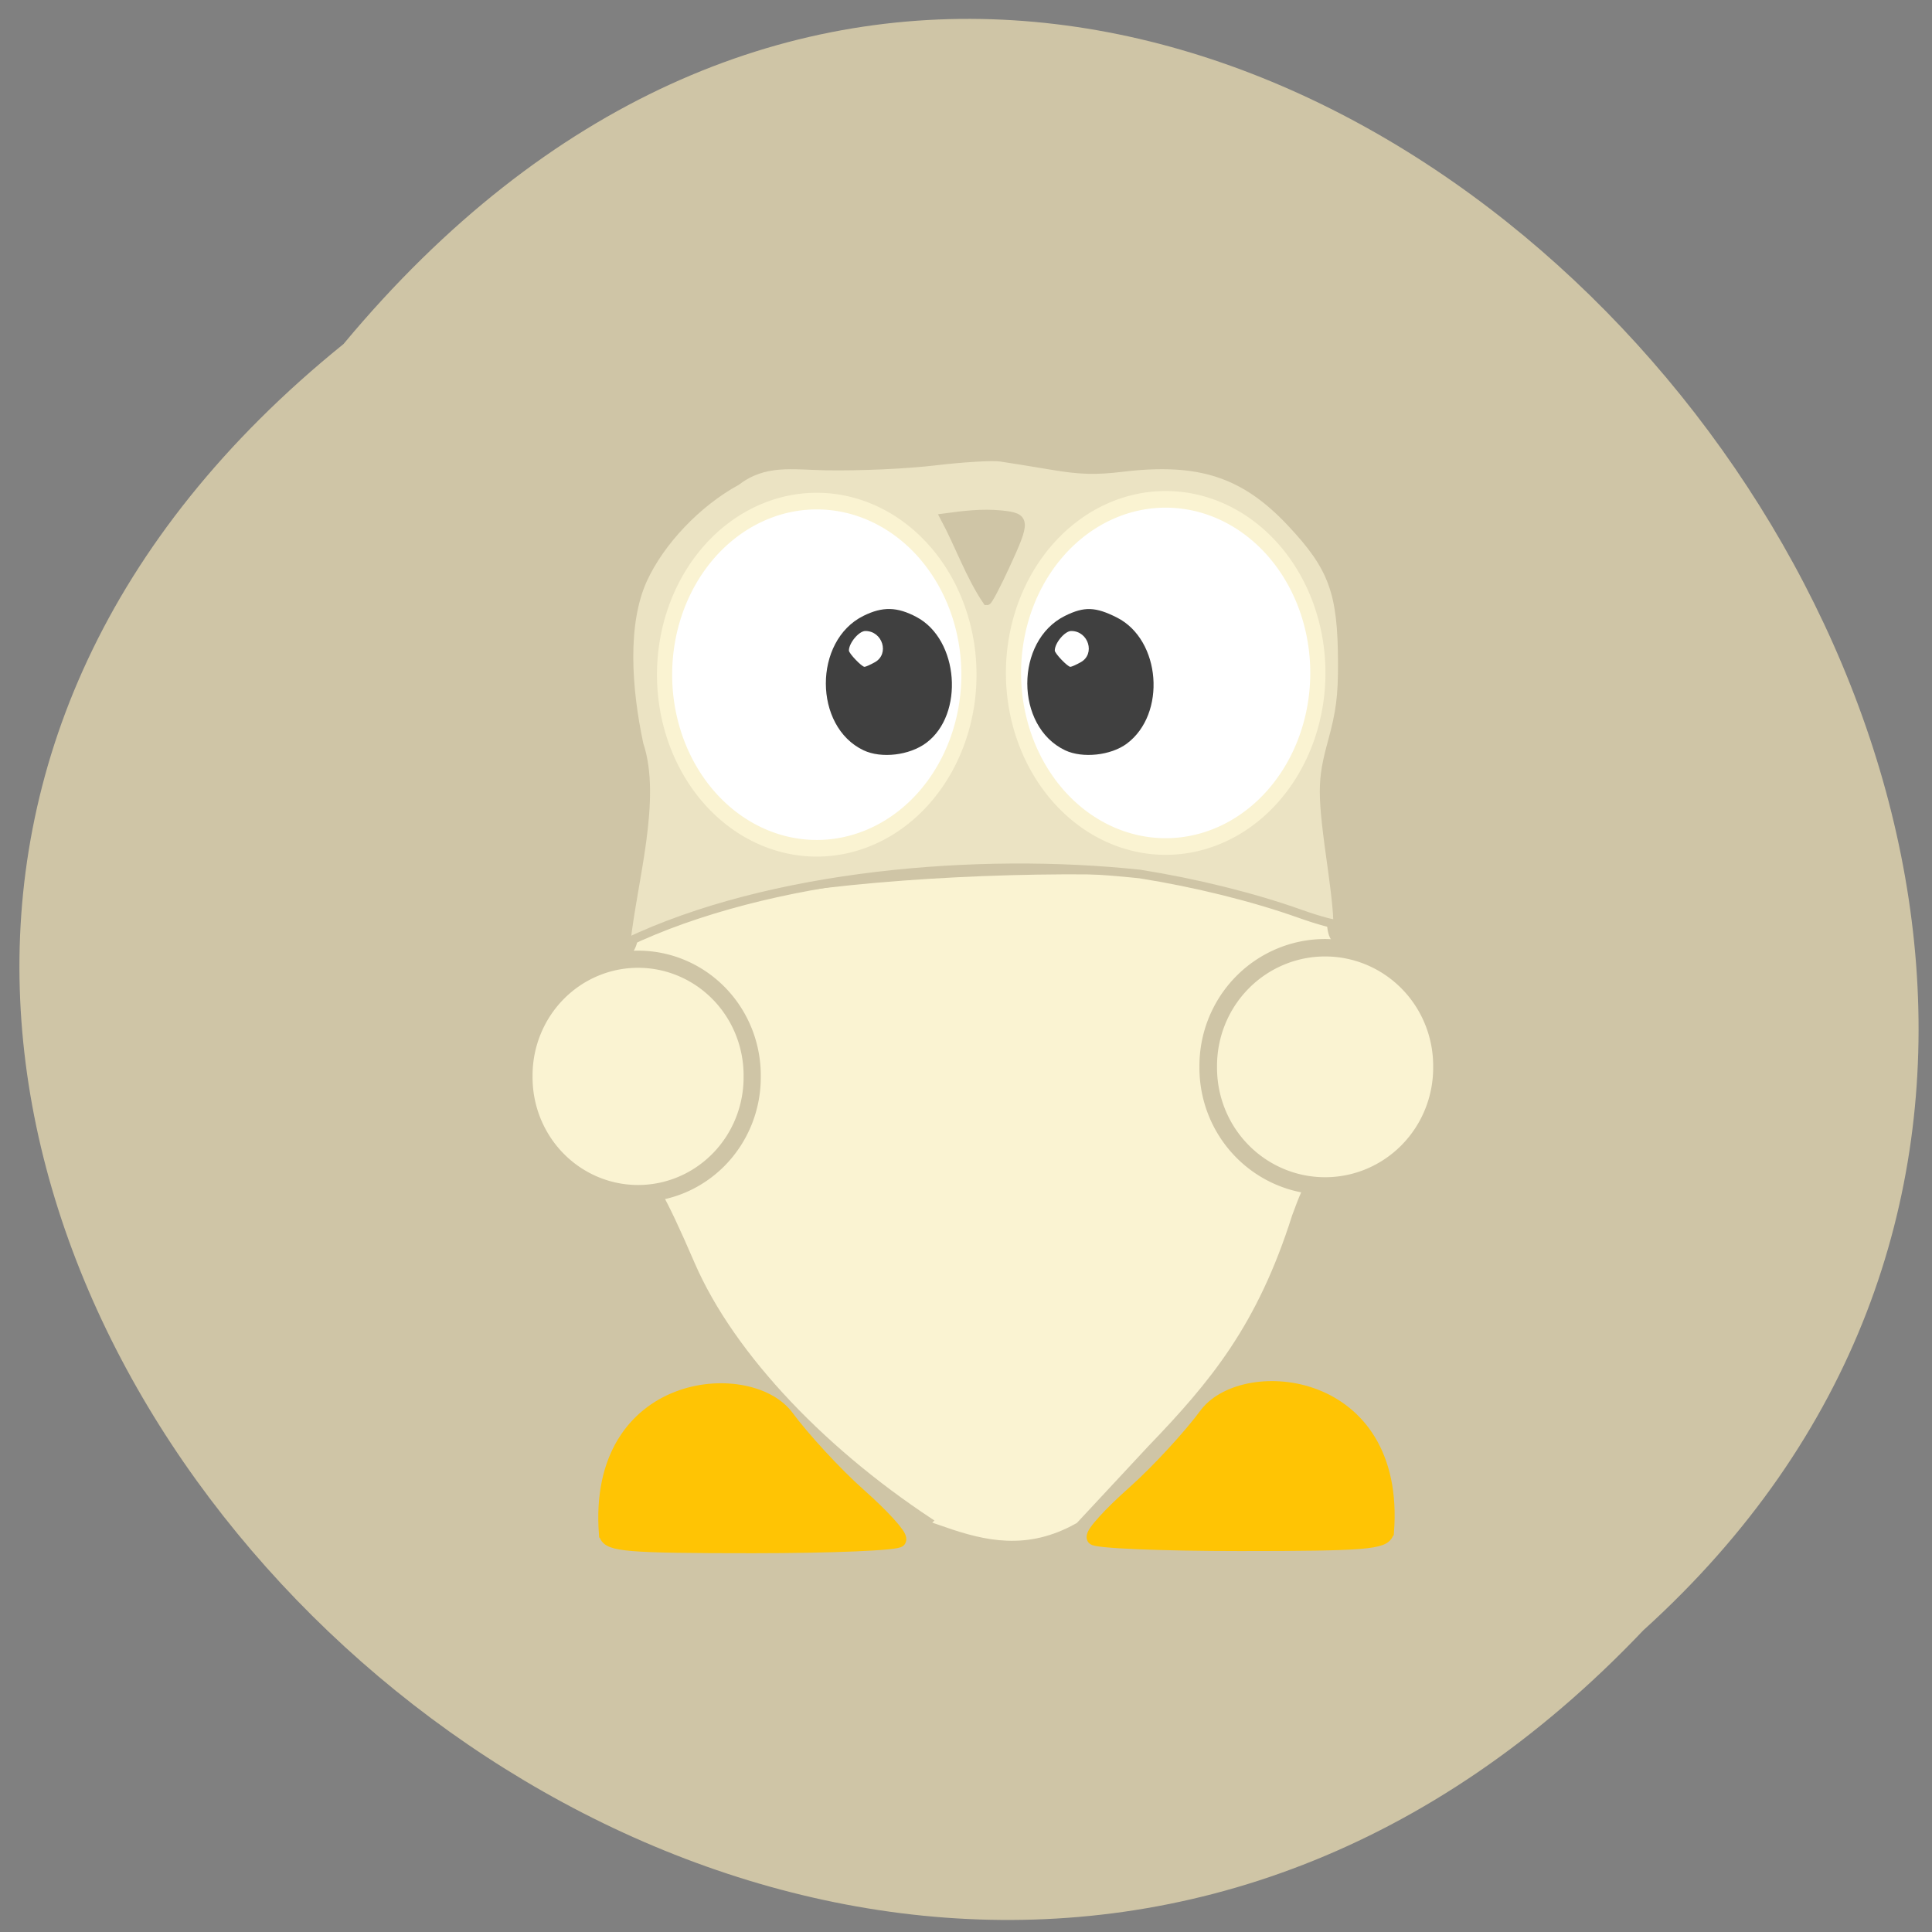 <?xml version="1.0" encoding="UTF-8" standalone="no"?>
<svg
   xmlns:dc="http://purl.org/dc/elements/1.1/"
   xmlns:cc="http://creativecommons.org/ns#"
   xmlns:rdf="http://www.w3.org/1999/02/22-rdf-syntax-ns#"
   xmlns:svg="http://www.w3.org/2000/svg"
   xmlns="http://www.w3.org/2000/svg"
   xmlns:xlink="http://www.w3.org/1999/xlink"
   xmlns:sodipodi="http://sodipodi.sourceforge.net/DTD/sodipodi-0.dtd"
   xmlns:inkscape="http://www.inkscape.org/namespaces/inkscape"
   viewBox="0 0 256 256"
   id="svg2"
   version="1.1"
   inkscape:version="0.48.4 r9939"
   width="100%"
   height="100%"
   sodipodi:docname="alzip.svg">
  <rect x="0" y="0" width="256" height="256" fill="#808080" stroke="none"/>
  <sodipodi:namedview
     pagecolor="#ffffff"
     bordercolor="#666666"
     borderopacity="1"
     objecttolerance="10"
     gridtolerance="10"
     guidetolerance="10"
     inkscape:pageopacity="0"
     inkscape:pageshadow="2"
     inkscape:window-width="879"
     inkscape:window-height="952"
     id="namedview23"
     showgrid="false"
     inkscape:zoom="2.54"
     inkscape:cx="128"
     inkscape:cy="111.07294"
     inkscape:window-x="109"
     inkscape:window-y="25"
     inkscape:window-maximized="0"
     inkscape:current-layer="svg2" />
  <defs
     id="defs4">
    <path
       d="m 245.46 129.52 l -97.89 -96.9 c -5.556 -5.502 -16.222 -11.873 -23.7 -14.16 l -39.518 -12.08 c -7.479 -2.286 -18.1 0.391 -23.599 5.948 l -13.441 13.578 c -5.5 5.559 -14.502 14.653 -20 20.21 l -13.44 13.579 c -5.5 5.558 -8.07 16.206 -5.706 23.658 l 12.483 39.39 c 2.363 7.456 8.843 18.06 14.399 23.556 l 97.89 96.9 c 5.558 5.502 14.605 5.455 20.1 -0.101 l 36.26 -36.63 c 5.504 -5.559 14.503 -14.651 20 -20.21 l 36.26 -36.629 c 5.502 -5.56 5.455 -14.606 -0.101 -20.11 z m -178.09 -50.74 c -7.198 0 -13.03 -5.835 -13.03 -13.03 0 -7.197 5.835 -13.03 13.03 -13.03 7.197 0 13.03 5.835 13.03 13.03 -0.001 7.198 -5.836 13.03 -13.03 13.03 z"
       id="0" />
    <use
       id="1"
       xlink:href="#0" />
    <clipPath
       id="2">
      <use
         xlink:href="#0"
         id="use9" />
    </clipPath>
    <clipPath
       clip-path="url(#2)"
       id="clipPath11">
      <use
         xlink:href="#1"
         id="use13" />
    </clipPath>
    <clipPath
       clip-path="url(#2)"
       id="clipPath15">
      <use
         xlink:href="#1"
         id="use17" />
    </clipPath>
  </defs>
  <g
     id="g19"
     transform="matrix(-0.983,0,0,0.984,254.227,2.496)"
     style="color:#000000;fill:#cfc5a6;fill-opacity:1">
    <path
       d="M 212.32,840.15 C 342.21,945 152.05,1134.27 37.11,1013.36 -78.08,909.3 101.7,707.34 212.32,840.15 z"
       transform="translate(0,-796.36)"
       id="path21"
       inkscape:connector-curvature="0"
       style="fill:#cfc5a6;fill-opacity:1" />
  </g>
  <g
     id="g3137"
     transform="matrix(0.531,0,0,0.594,58.396,52.314)">
    <path
       style="fill:#faf3d2;fill-opacity:1;stroke:#faf3d2;stroke-width:3.725;stroke-linejoin:miter;stroke-miterlimit:4;stroke-opacity:1;stroke-dasharray:none;stroke-dashoffset:0"
       d="M 126.366,250.783 C 97.792,234.532 74.706,212.783 65.056,192.875 57.421,177.081 54.304,172.298 50.637,170.755 c -6.643,-2.795 -14.494,-12.29 -15.775,-19.076 -1.413,-7.487 2.747,-16.331 10.417,-22.146 4.07,-3.086 5.789,-5.743 5.787,-8.946 35.341,-13.732 151.669,-15.298 168.096,-5.4 0.106,7.337 0.932,8.458 9.321,12.66 22.338,11.188 17.4,39.692 -7.602,43.891 -5.696,0.956 -6.584,1.888 -10.159,10.651 -8.54,24.127 -19.934,36.416 -35.542,50.907 l -17.52,16.828 c -11.504,5.743 -21.379,3.732 -31.295,0.66 l 0,-8e-5 z"
       id="path3159"
       inkscape:connector-curvature="0"
       sodipodi:nodetypes="ccsssccsscccccc" />
    <path
       style="fill:#ffc404;fill-opacity:1;stroke:#ffc404;stroke-width:3.315;stroke-linejoin:miter;stroke-miterlimit:4;stroke-opacity:1;stroke-dasharray:none;stroke-dashoffset:0"
       d="m 41.135,254.075 c -2.92,-34.35 35.496,-37.197 45.18,-26.172 4.151,5.051 12.339,12.984 18.196,17.63 5.857,4.645 10.358,9.07 10.002,9.832 -0.356,0.762 -16.837,1.386 -36.624,1.386 -31.224,0 -36.08,-0.353 -36.753,-2.676 z"
       id="path3153"
       inkscape:connector-curvature="0"
       sodipodi:nodetypes="ccscsc" />
    <path
       sodipodi:nodetypes="ccscsc"
       inkscape:connector-curvature="0"
       id="path3157"
       d="m 236.23,253.592 c 2.92,-34.35 -35.496,-37.197 -45.18,-26.172 -4.151,5.051 -12.339,12.984 -18.196,17.63 -5.857,4.645 -10.358,9.07 -10.002,9.832 0.356,0.762 16.837,1.386 36.624,1.386 31.224,0 36.08,-0.353 36.753,-2.676 z"
       style="fill:#ffc404;fill-opacity:1;stroke:#ffc404;stroke-width:3.315;stroke-linejoin:miter;stroke-miterlimit:4;stroke-opacity:1;stroke-dasharray:none;stroke-dashoffset:0" />
  </g>
  <path
     sodipodi:type="arc"
     style="fill:#faf3d2;fill-opacity:1;stroke:#cfc5a6;stroke-width:2.2;stroke-linejoin:miter;stroke-miterlimit:4;stroke-opacity:1;stroke-dasharray:none;stroke-dashoffset:0"
     id="path3161"
     sodipodi:cx="78.40918"
     sodipodi:cy="143.30544"
     sodipodi:rx="14.608554"
     sodipodi:ry="14.906688"
     d="m 93.018,143.305 a 14.609,14.907 0 1 1 -29.217,0 14.609,14.907 0 1 1 29.217,0 z"
     transform="matrix(1.035,0,0,1.033,3.395,-5.406)" />
  <path
     transform="matrix(1.06,0,0,1.05,92.469,-9.108)"
     d="m 93.018,143.305 a 14.609,14.907 0 1 1 -29.217,0 14.609,14.907 0 1 1 29.217,0 z"
     sodipodi:ry="14.906688"
     sodipodi:rx="14.608554"
     sodipodi:cy="143.30544"
     sodipodi:cx="78.40918"
     id="path3163"
     style="fill:#faf3d2;fill-opacity:1;stroke:#cfc5a6;stroke-width:2.2;stroke-linejoin:miter;stroke-miterlimit:4;stroke-opacity:1;stroke-dasharray:none;stroke-dashoffset:0"
     sodipodi:type="arc" />
  <path
     style="fill:#ebe3c3;fill-opacity:1;stroke:#cfc5a6;stroke-width:1.141;stroke-linejoin:miter;stroke-miterlimit:4;stroke-opacity:1;stroke-dasharray:none;stroke-dashoffset:0"
     d="m 82.963,124.929 c 0.871,-8.131 4.153,-19.077 1.724,-26.286 -1.581,-7.421 -2.172,-16.004 0.514,-21.89 2.305,-5.033 7.207,-10.176 12.386,-12.994 3.716,-2.831 7.466,-2.088 11.831,-2.012 4.539,0.079 10.702,-0.198 14.534,-0.655 3.66,-0.436 7.541,-0.664 8.625,-0.508 1.084,0.157 4.138,0.649 6.787,1.095 3.79,0.637 5.782,0.694 9.353,0.266 10.2,-1.224 16.18,0.729 22.353,7.297 5.564,5.921 6.773,9.238 6.795,18.651 0.01,4.31 -0.259,6.422 -1.306,10.264 -1.477,5.419 -1.477,6.777 0.005,17.33 0.508,3.619 0.786,6.728 0.619,6.908 -0.168,0.18 -2.401,-0.418 -4.963,-1.33 -6.136,-2.183 -13.769,-4.077 -21.164,-5.251 -21.436,-2.287 -49.007,0.012 -68.093,9.116 z M 112.936,110.524 c 10.197,-2.854 16.437,-15.131 13.612,-26.783 -1.081,-4.458 -2.518,-7.174 -5.434,-10.268 C 108.683,60.284 88.824,70.218 88.789,89.643 c -0.021,11.522 8.595,21.6 18.521,21.663 1.524,0.01 4.056,-0.342 5.627,-0.782 z m 45.145,0.212 c 10.478,-2.081 17.397,-14.977 14.484,-26.995 -1.081,-4.458 -2.518,-7.174 -5.434,-10.268 -12.429,-13.185 -32.291,-3.256 -32.326,16.161 -0.018,9.807 6.659,19.427 14.662,21.128 3.033,0.644 5.272,0.637 8.614,-0.026 l 0,0 z M 133.187,75.037 c 2.813,-6.095 2.783,-6.491 -0.514,-6.83 -2.556,-0.253 -4.976,0.048 -7.495,0.389 1.923,3.592 3.353,7.703 5.597,11.018 0.165,0 1.25,-2.059 2.411,-4.576 z"
     id="path3171"
     inkscape:connector-curvature="0"
     sodipodi:nodetypes="cccccssssssscssccsssssscsssscccscccs" />
  <path
     transform="matrix(0.914,0,0,1.002,59.085,0.839)"
     d="m 126.409,88.151 a 22.062,22.956 0 1 1 -44.124,0 22.062,22.956 0 1 1 44.124,0 z"
     sodipodi:ry="22.956299"
     sodipodi:rx="22.061897"
     sodipodi:cy="88.150696"
     sodipodi:cx="104.34682"
     id="path3167"
     style="fill:#ffffff;fill-opacity:1;stroke:#faf3d2;stroke-width:2.2;stroke-linejoin:miter;stroke-miterlimit:4;stroke-opacity:1;stroke-dasharray:none;stroke-dashoffset:0"
     sodipodi:type="arc" />
  <path
     sodipodi:type="arc"
     style="fill:#ffffff;fill-opacity:1;stroke:#faf3d2;stroke-width:2.2;stroke-linejoin:miter;stroke-miterlimit:4;stroke-opacity:1;stroke-dasharray:none;stroke-dashoffset:0"
     id="path3165"
     sodipodi:cx="104.34682"
     sodipodi:cy="88.150696"
     sodipodi:rx="22.061897"
     sodipodi:ry="22.956299"
     d="m 126.409,88.151 a 22.062,22.956 0 1 1 -44.124,0 22.062,22.956 0 1 1 44.124,0 z"
     transform="matrix(0.914,0,0,1.002,12.851,1.072)" />
  <path
     style="fill:#404040"
     d="m 114.426,99.418 c -6.652,-3.148 -6.665,-14.519 -0.019,-17.812 2.544,-1.261 4.468,-1.217 7.056,0.162 5.595,2.981 6.346,12.892 1.264,16.671 -2.226,1.655 -5.944,2.094 -8.301,0.979 z m 1.506,-11.674 c 1.953,-1.092 1.02,-4.134 -1.268,-4.134 -0.845,0 -2.179,1.585 -2.179,2.59 0,0.382 1.702,2.159 2.067,2.159 0.154,0 0.776,-0.276 1.38,-0.614 z m 25.203,11.674 c -6.674,-3.158 -6.687,-14.508 -0.019,-17.812 2.55,-1.264 4.041,-1.215 6.887,0.224 5.822,2.944 6.586,12.778 1.299,16.71 -2.105,1.566 -5.861,1.97 -8.166,0.879 z m 2.075,-11.674 c 1.953,-1.092 1.02,-4.134 -1.268,-4.134 -0.845,0 -2.179,1.585 -2.179,2.59 0,0.382 1.702,2.159 2.067,2.159 0.154,0 0.776,-0.276 1.38,-0.614 z"
     id="path3139-5"
     inkscape:connector-curvature="0"
     sodipodi:nodetypes="csssccssssscsssccsssss" />
</svg>
